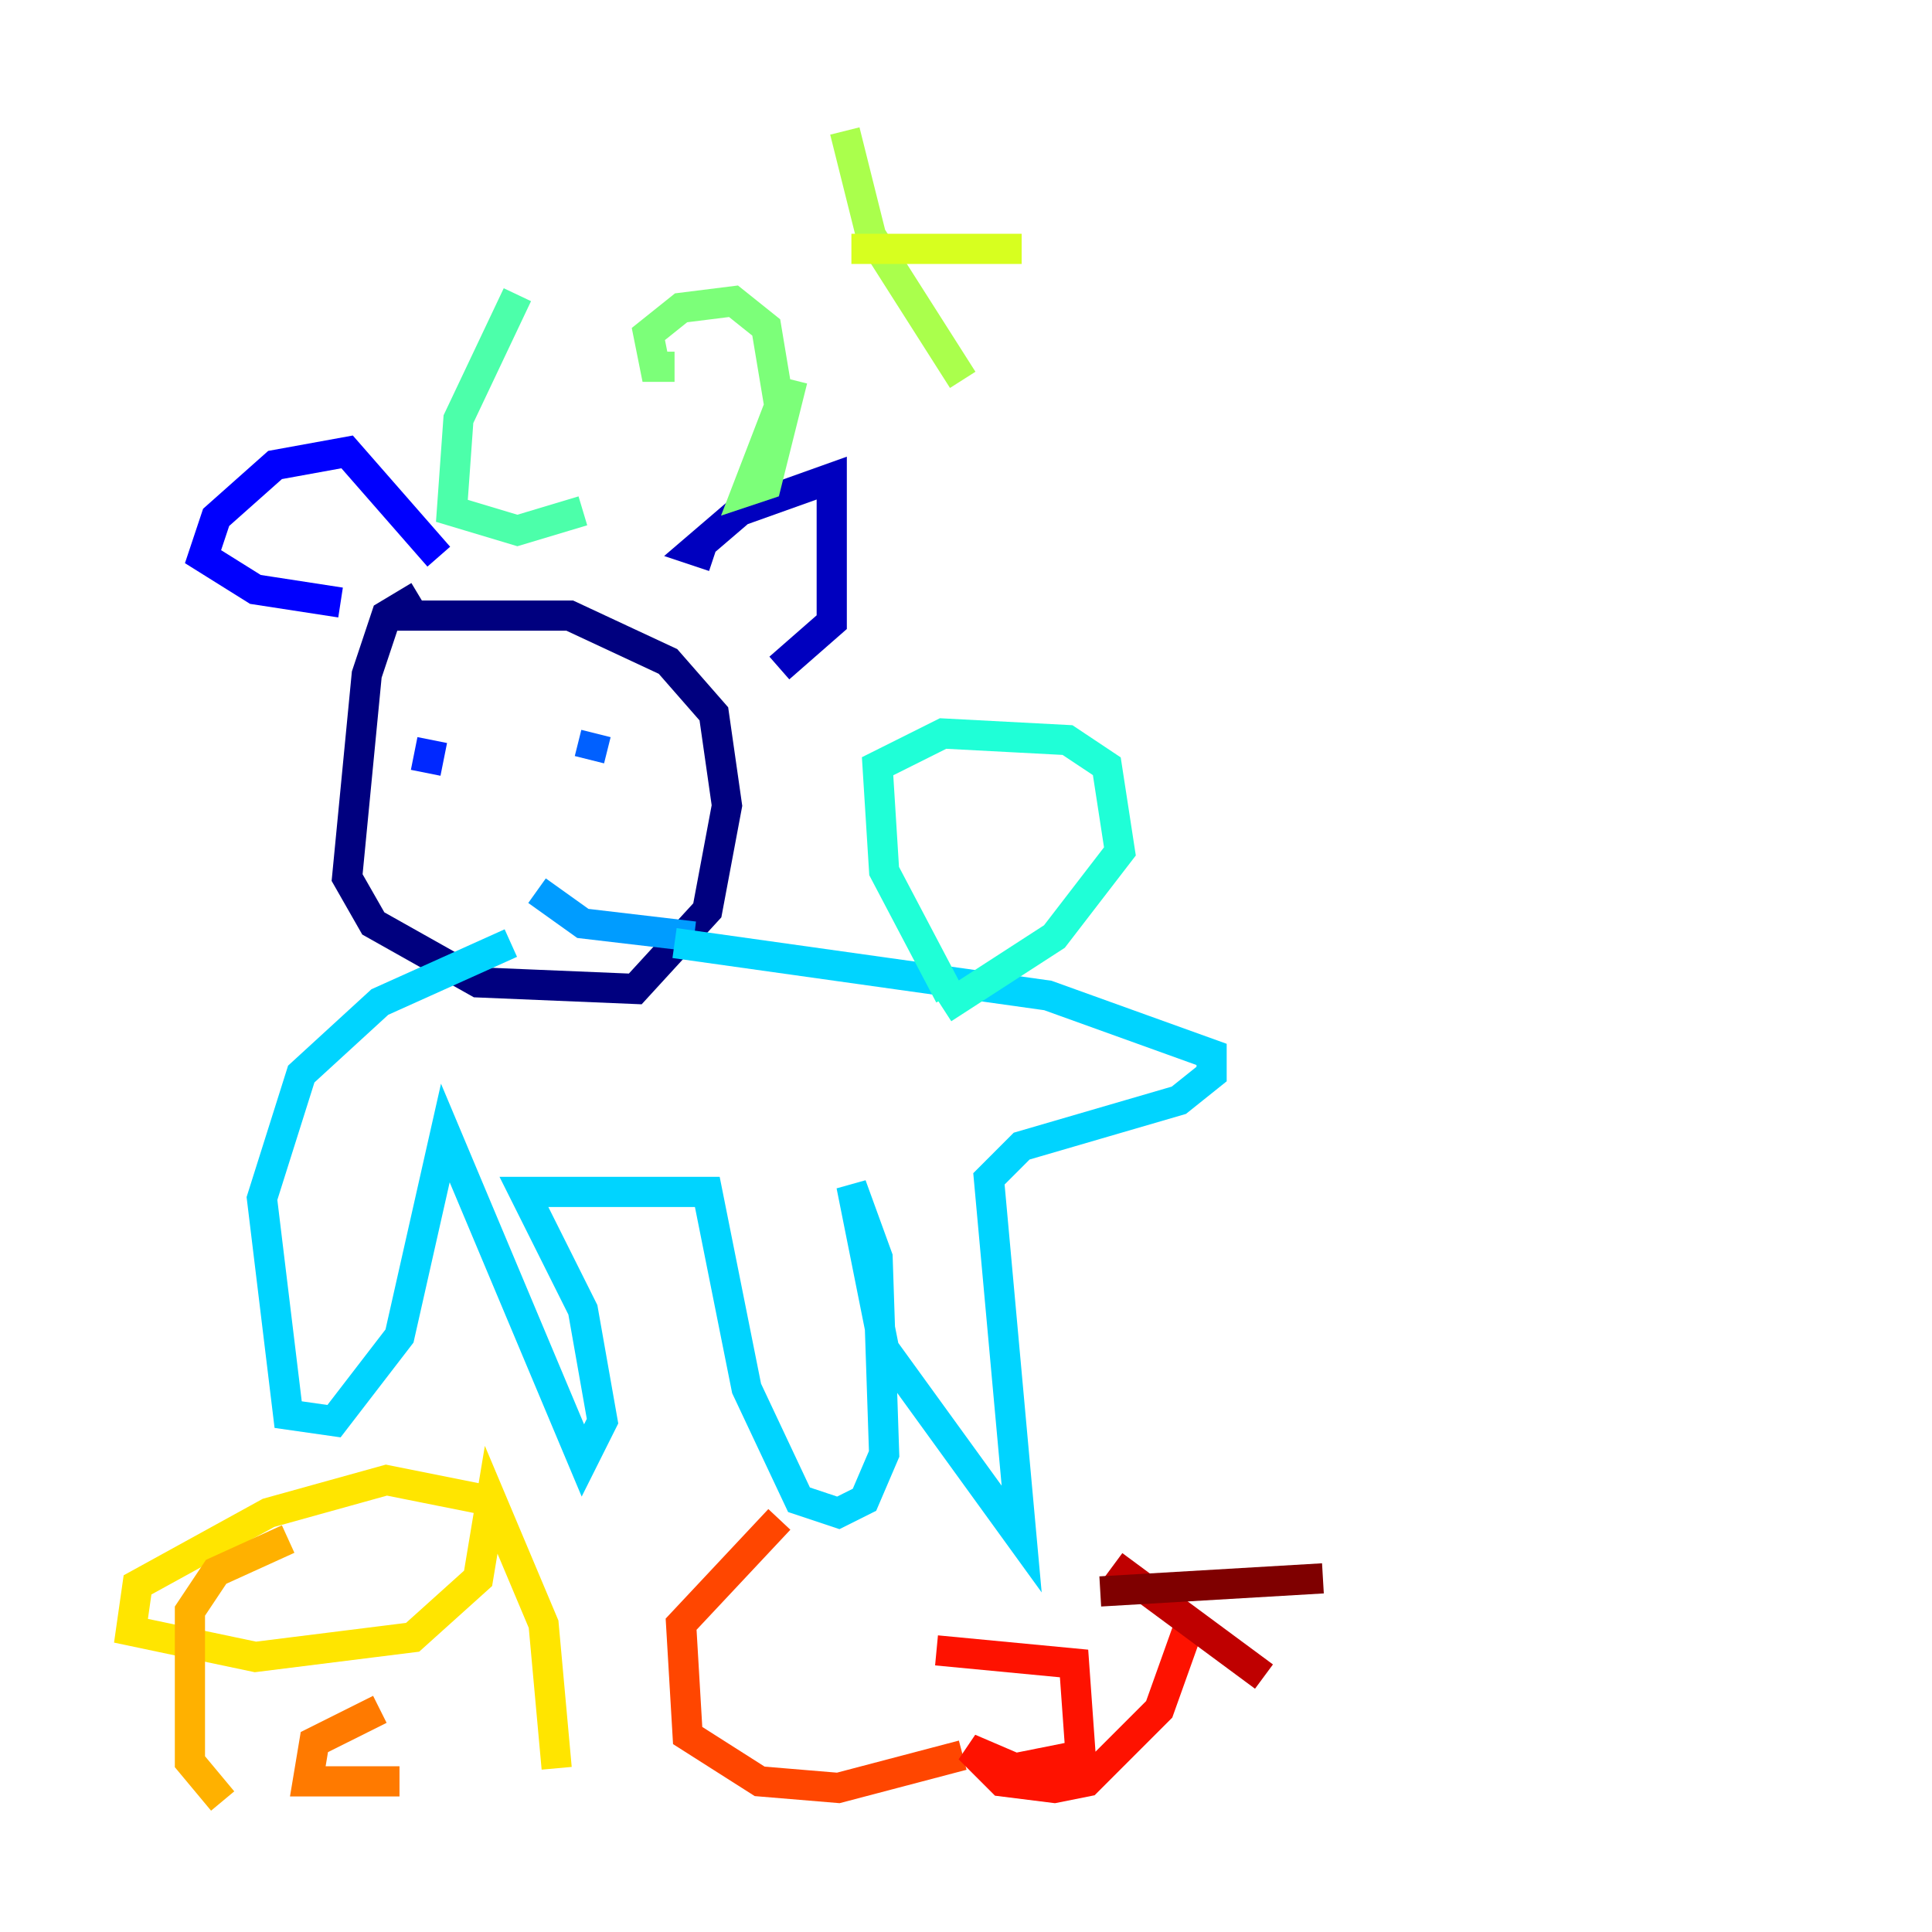 <?xml version="1.0" encoding="utf-8" ?>
<svg baseProfile="tiny" height="128" version="1.2" viewBox="0,0,128,128" width="128" xmlns="http://www.w3.org/2000/svg" xmlns:ev="http://www.w3.org/2001/xml-events" xmlns:xlink="http://www.w3.org/1999/xlink"><defs /><polyline fill="none" points="27.77,39.485 25.6,40.786 24.298,44.691 22.997,58.142 24.732,61.18 31.675,65.085 42.088,65.519 46.861,60.312 48.163,53.37 47.295,47.295 44.258,43.824 37.749,40.786 26.034,40.786" stroke="#00007f" stroke-width="2" /><polyline fill="none" points="47.295,36.881 45.993,36.447 49.031,33.844 55.105,31.675 55.105,41.22 51.634,44.258" stroke="#0000bf" stroke-width="2" /><polyline fill="none" points="29.071,36.881 22.997,29.939 18.224,30.807 14.319,34.278 13.451,36.881 16.922,39.051 22.563,39.919" stroke="#0000fe" stroke-width="2" /><polyline fill="none" points="28.203,51.2 28.637,49.031" stroke="#0028ff" stroke-width="2" /><polyline fill="none" points="39.051,50.332 39.485,48.597" stroke="#0060ff" stroke-width="2" /><polyline fill="none" points="35.58,59.01 38.617,61.18 45.993,62.047" stroke="#009cff" stroke-width="2" /><polyline fill="none" points="44.691,62.481 69.424,65.953 80.271,69.858 80.271,71.159 78.102,72.895 67.688,75.932 65.519,78.102 67.688,101.966 58.576,89.383 56.407,78.536 58.142,83.308 58.576,96.325 57.275,99.363 55.539,100.231 52.936,99.363 49.464,91.986 46.861,78.969 34.712,78.969 38.617,86.78 39.919,94.156 38.617,96.759 29.505,75.064 26.468,88.515 22.129,94.156 19.091,93.722 17.356,79.403 19.959,71.159 25.166,66.386 33.844,62.481" stroke="#00d4ff" stroke-width="2" /><polyline fill="none" points="62.915,65.953 58.576,57.709 58.142,50.766 62.481,48.597 70.725,49.031 73.329,50.766 74.197,56.407 69.858,62.047 62.481,66.82" stroke="#1fffd7" stroke-width="2" /><polyline fill="none" points="34.278,19.525 30.373,27.77 29.939,33.844 34.278,35.146 38.617,33.844" stroke="#4cffaa" stroke-width="2" /><polyline fill="none" points="44.691,24.298 43.39,24.298 42.956,22.129 45.125,20.393 48.597,19.959 50.766,21.695 51.634,26.902 49.464,32.542 50.766,32.108 52.502,25.166" stroke="#7cff79" stroke-width="2" /><polyline fill="none" points="55.973,8.678 57.709,15.62 63.783,25.166" stroke="#aaff4c" stroke-width="2" /><polyline fill="none" points="56.407,16.488 67.688,16.488" stroke="#d7ff1f" stroke-width="2" /><polyline fill="none" points="32.108,99.363 25.6,98.061 17.79,100.231 9.112,105.003 8.678,108.041 16.922,109.776 27.336,108.475 31.675,104.57 32.542,99.363 36.014,107.607 36.881,117.153" stroke="#ffe500" stroke-width="2" /><polyline fill="none" points="14.752,119.322 12.583,116.719 12.583,106.739 14.319,104.136 19.091,101.966" stroke="#ffb100" stroke-width="2" /><polyline fill="none" points="25.166,113.248 20.827,115.417 20.393,118.02 26.468,118.02" stroke="#ff7a00" stroke-width="2" /><polyline fill="none" points="51.634,100.664 45.125,107.607 45.559,114.983 50.332,118.02 55.539,118.454 63.783,116.285" stroke="#ff4600" stroke-width="2" /><polyline fill="none" points="62.047,109.342 71.159,110.21 71.593,116.285 67.254,117.153 64.217,115.851 66.386,118.02 69.858,118.454 72.027,118.02 76.8,113.248 78.969,107.173" stroke="#fe1200" stroke-width="2" /><polyline fill="none" points="73.763,103.702 83.742,111.078" stroke="#bf0000" stroke-width="2" /><polyline fill="none" points="72.895,105.437 87.647,104.57" stroke="#7f0000" stroke-width="2" /></svg>